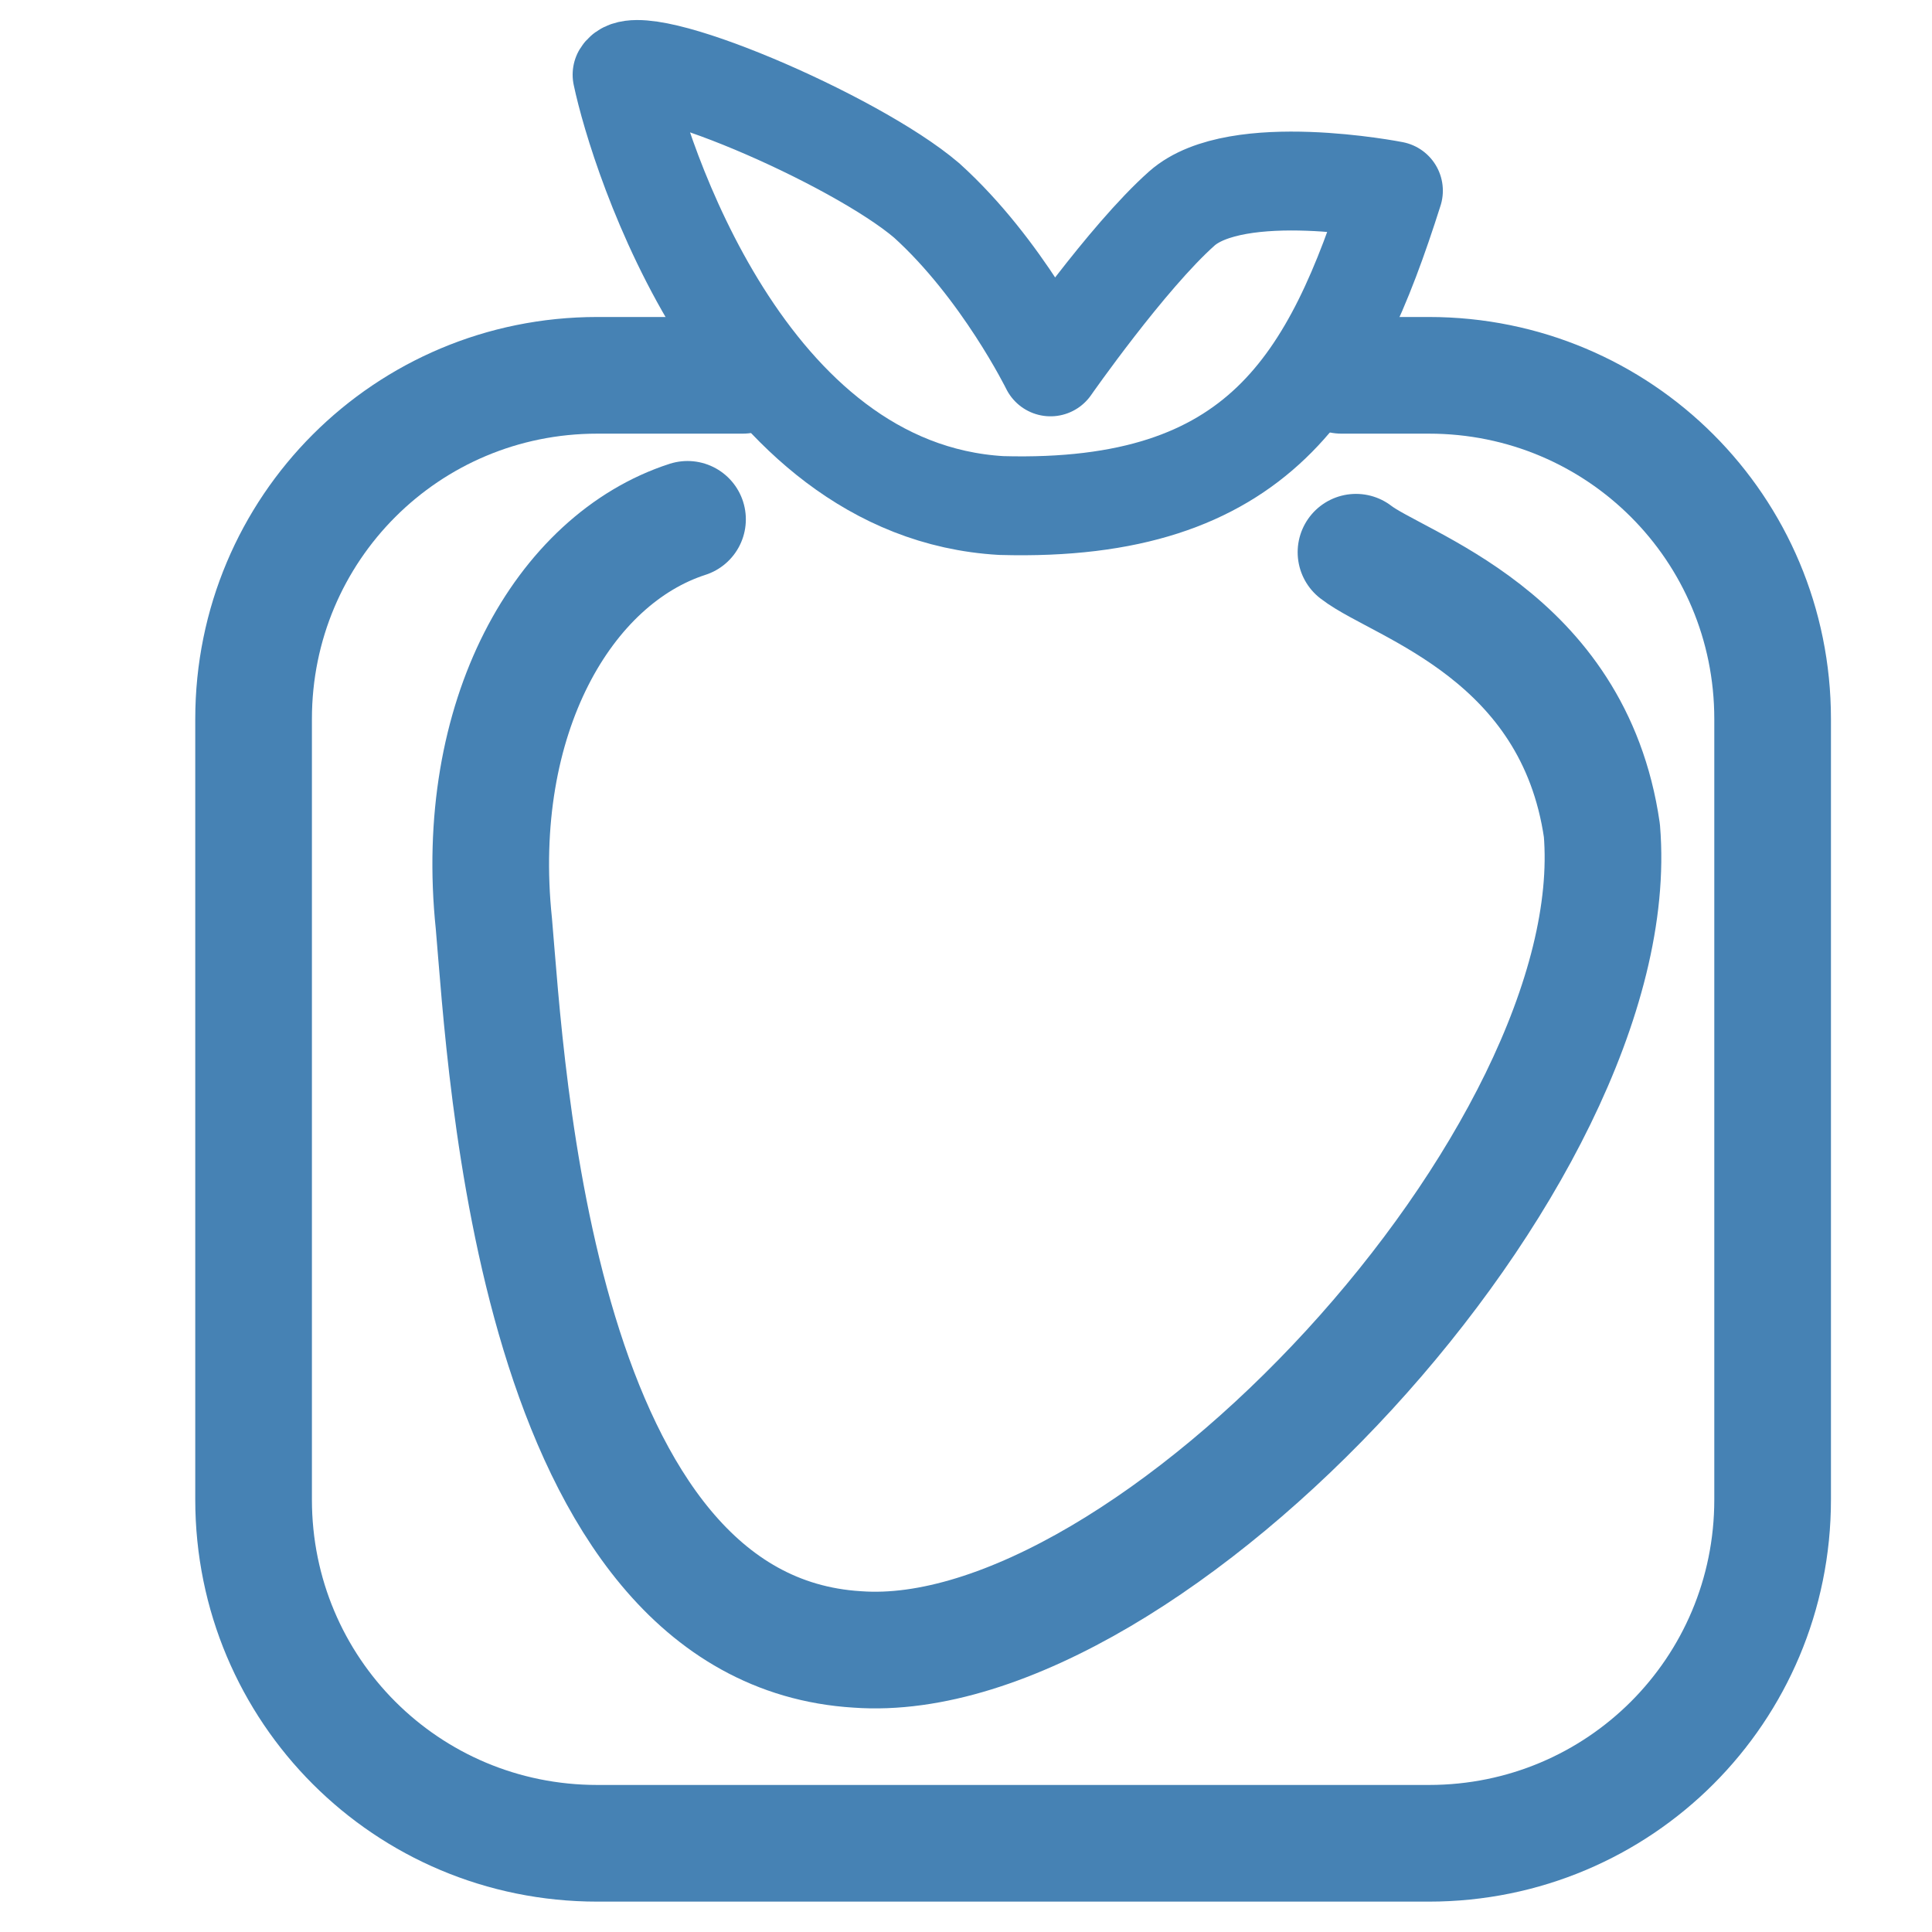 <?xml version="1.0" encoding="UTF-8" standalone="no"?>
<svg
   xmlns:dc="http://purl.org/dc/elements/1.1/"
   xmlns:cc="http://creativecommons.org/ns#"
   xmlns:rdf="http://www.w3.org/1999/02/22-rdf-syntax-ns#"
   xmlns:svg="http://www.w3.org/2000/svg"
   xmlns="http://www.w3.org/2000/svg"
   xmlns:sodipodi="http://sodipodi.sourceforge.net/DTD/sodipodi-0.dtd"
   xmlns:inkscape="http://www.inkscape.org/namespaces/inkscape"
   fill="none"
   height="48"
   viewBox="0 0 48 48"
   width="48"
   version="1.1"
   id="svg10"
   sodipodi:docname="favicon.svg"
   inkscape:version="0.92.4 (5da689c313, 2019-01-14)">
  <defs
     id="defs14" />
  <sodipodi:namedview
     pagecolor="#ffffff"
     bordercolor="#666666"
     borderopacity="1"
     objecttolerance="10"
     gridtolerance="10"
     guidetolerance="10"
     inkscape:pageopacity="0"
     inkscape:pageshadow="2"
     inkscape:window-width="3840"
     inkscape:window-height="2054"
     id="namedview12"
     showgrid="false"
     inkscape:zoom="5.4137863"
     inkscape:cx="-126.24677"
     inkscape:cy="40.959542"
     inkscape:window-x="-11"
     inkscape:window-y="-11"
     inkscape:window-maximized="1"
     inkscape:current-layer="layer1"
     inkscape:document-rotation="0" />
  <g
     inkscape:label="Capa 1"
     id="layer1"
     transform="matrix(2.017,0,0,2.017,-10.578,-537.599)">
    <circle
       style="fill:none;fill-opacity:1;stroke:none;stroke-width:0.265;stroke-opacity:1"
       id="path820"
       cx="92.082"
       cy="264.548"
       r="13.5"
       transform="matrix(-0.923,0.385,0.385,0.923,0,0)" />
    <circle
       style="fill:none;fill-opacity:1;stroke:none;stroke-width:0.265;stroke-opacity:1"
       id="path820-3"
       cx="279.566"
       cy="-18.368"
       r="13.5"
       transform="matrix(0.126,0.992,0.992,-0.126,0,0)" />
    <path
       inkscape:connector-curvature="0"
       id="rect833"
       style="fill:none;stroke:#4682b4;stroke-width:1.437;stroke-linecap:round;stroke-linejoin:round;stroke-miterlimit:4;stroke-dasharray:none;stroke-opacity:1;paint-order:stroke fill markers"
       d="m 14.391,271.157 h -1.79 c -2.345,0 -4.233,1.888 -4.233,4.233 v 9.616 c 0,2.345 1.888,4.233 4.233,4.233 h 10.245 c 2.345,0 4.233,-1.888 4.233,-4.233 v -9.616 c 0,-2.345 -1.888,-4.233 -4.233,-4.233 H 21.769"
       sodipodi:nodetypes="cssssssssc" />
    <path
       inkscape:connector-curvature="0"
       style="fill:none;stroke:#4682b4;stroke-width:1.437;stroke-linecap:round;stroke-linejoin:round;stroke-miterlimit:4;stroke-dasharray:none;stroke-opacity:1"
       d="m 13.713,272.931 c -1.523,0.492 -2.651,2.436 -2.385,4.982 0.155,1.768 0.501,8.695 4.476,8.938 3.594,0.263 9.505,-6.079 9.172,-10.087 -0.349,-2.415 -2.498,-3.016 -3.029,-3.428"
       id="path837"
       sodipodi:nodetypes="ccccc" />
    <path
       inkscape:connector-curvature="0"
       style="fill:none;fill-opacity:1;stroke:#4682b4;stroke-width:1.218;stroke-linecap:round;stroke-linejoin:round;stroke-miterlimit:4;stroke-dasharray:none;stroke-opacity:1"
       d="m 17.579,272.761 c 3.178,0.088 4.079,-1.517 4.829,-3.878 0,0 -1.93,-0.381 -2.607,0.22 -0.676,0.601 -1.617,1.95 -1.617,1.95 0,0 -0.594,-1.208 -1.524,-2.049 -0.89,-0.761 -3.548,-1.897 -3.753,-1.55 0.204,0.968 1.504,5.124 4.672,5.307 z"
       id="path851"
       sodipodi:nodetypes="ccscccc" />
  </g>
</svg>
